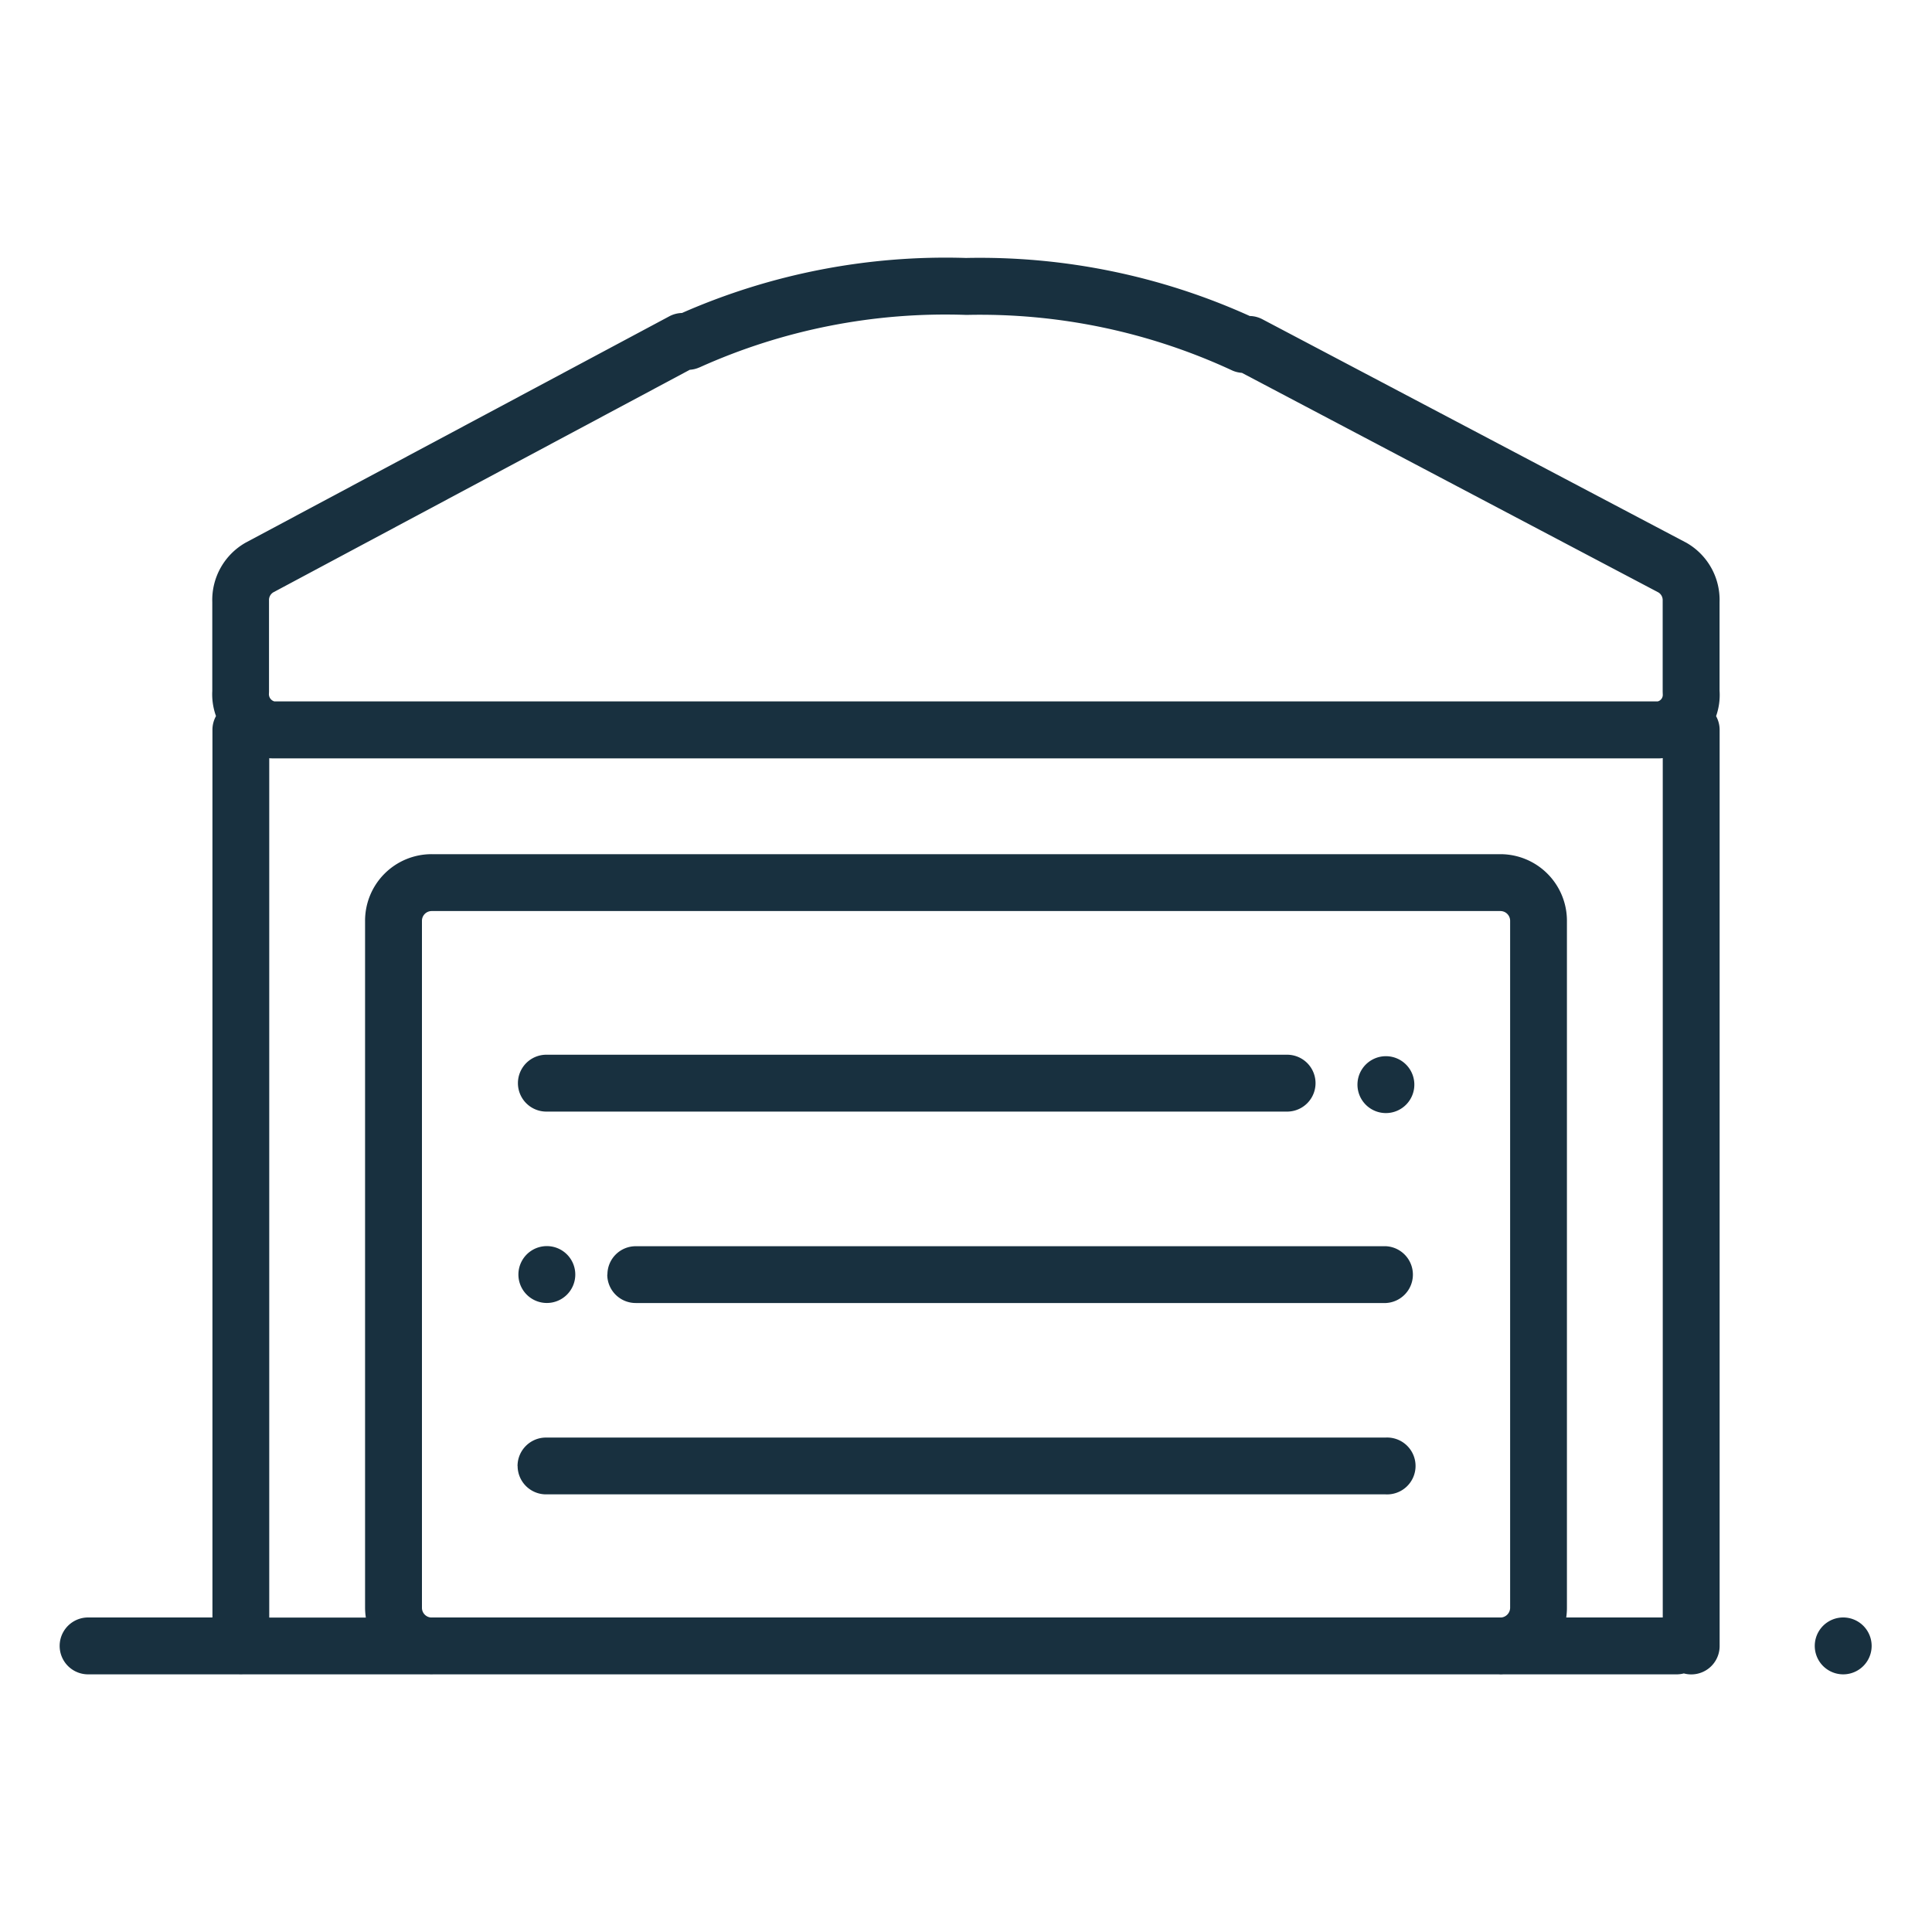 <svg width="25" height="25" viewBox="0 0 25 25" fill="none"><g yggColor="garage_closed"><path yggColor="iconDefault" fill-rule="evenodd" clip-rule="evenodd" d="M16.174 4.09a8.477 8.477 0 0 0-3.674-.752 8.478 8.478 0 0 0-3.675.712.368.368 0 0 0-.164.043L3.188 7.017l-.006.003a.852.852 0 0 0-.435.773V8.94a.832.832 0 0 0 .048.326.366.366 0 0 0-.046.18V20.93H1.14a.368.368 0 1 0 0 .736h1.95a.398.398 0 0 0 .053 0H5.55a.915.915 0 0 0 .062 0h13.78a.392.392 0 0 0 .061 0h2.244a.371.371 0 0 0 .092-.012.367.367 0 0 0 .463-.355V9.445a.366.366 0 0 0-.046-.178.823.823 0 0 0 .045-.33V7.793a.851.851 0 0 0-.435-.773l-.008-.004-5.473-2.885a.368.368 0 0 0-.16-.042Zm5.342 5.72a.372.372 0 0 1-.039.003H3.52a.37.37 0 0 1-.036-.002v11.12h1.25a.873.873 0 0 1-.01-.126v-8.89a.861.861 0 0 1 .862-.862h13.83a.862.862 0 0 1 .86.862v8.89a.873.873 0 0 1-.009.125h1.249V9.81ZM9.054 4.753a7.742 7.742 0 0 1 3.453-.678 7.742 7.742 0 0 1 3.432.716c.042.02.086.03.132.034l5.387 2.84a.116.116 0 0 1 .057.105V8.95l.001.034a.087.087 0 0 1-.065.092H3.55a.097.097 0 0 1-.07-.1l.001-.026V7.77a.116.116 0 0 1 .057-.106l5.388-2.879a.368.368 0 0 0 .127-.032ZM19.429 20.93H5.572a.126.126 0 0 1-.112-.125v-8.89a.126.126 0 0 1 .126-.126h13.83a.126.126 0 0 1 .125.126v8.89a.127.127 0 0 1-.112.125ZM7.07 13.648a.368.368 0 0 0 0 .736h9.585a.368.368 0 0 0 0-.736H7.068Zm.79 2.845c0-.203.164-.367.367-.367h9.707a.368.368 0 0 1 0 .735H8.226a.368.368 0 0 1-.368-.368ZM6.697 18.97c0-.203.165-.368.368-.368H17.93a.368.368 0 1 1 0 .735H7.066a.368.368 0 0 1-.368-.367Zm11.604-4.954a.368.368 0 1 1-.735 0 .368.368 0 0 1 .735 0ZM7.057 16.86a.368.368 0 1 0 0-.735.368.368 0 0 0 0 .735Zm17.162 4.438a.368.368 0 1 1-.736 0 .368.368 0 0 1 .736 0Z" fill="#18303F"/></g></svg>